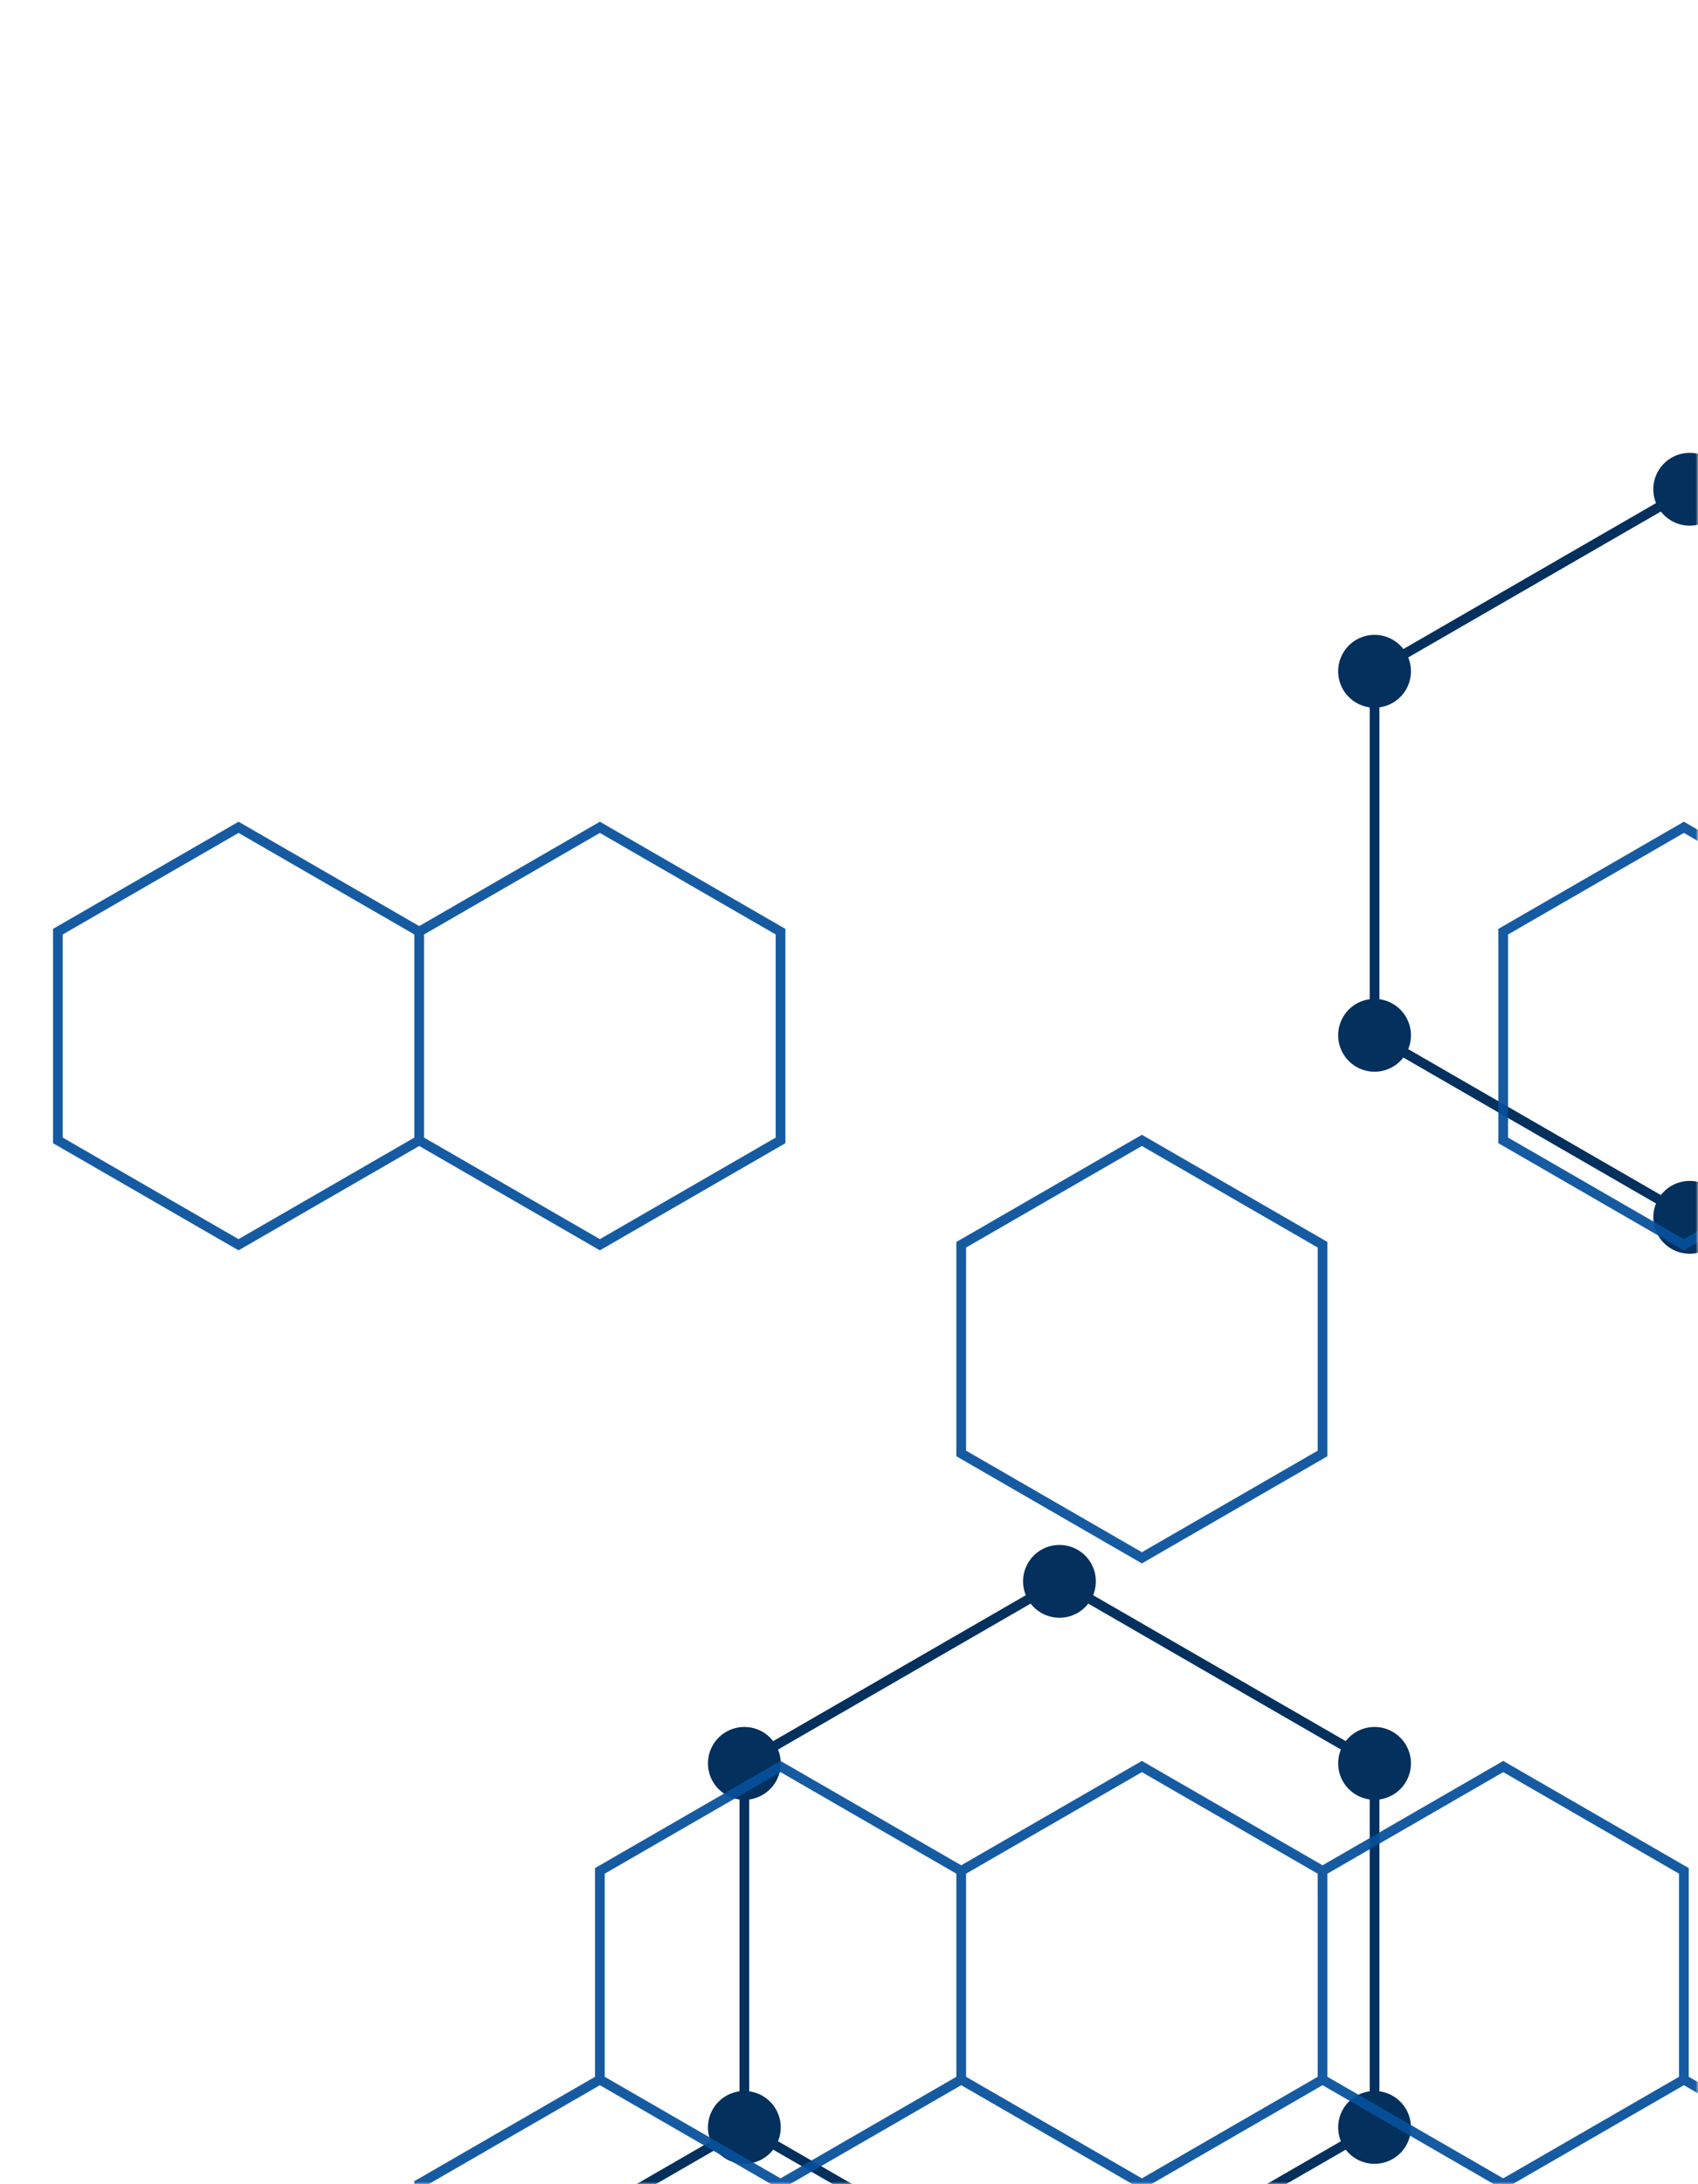 <svg xmlns="http://www.w3.org/2000/svg" version="1.1" xmlns:xlink="http://www.w3.org/1999/xlink" xmlns:svgjs="http://svgjs.dev/svgjs" width="350" height="450" preserveAspectRatio="none" viewBox="0 0 350 450">
    <g mask="url(&quot;#SvgjsMask1010&quot;)" fill="none">
        <path d="M218.38 325.8L283.33 363.3L283.33 438.3L218.38 475.8L153.43 438.3L153.43 363.3zM153.43 438.3L218.38 475.8L218.38 550.8L153.43 588.3L88.47 550.8L88.47 475.8zM348.29 100.8L413.24 138.3L413.24 213.3L348.29 250.8L283.33 213.3L283.33 138.3z" stroke="#03305d" stroke-width="2"></path>
        <path d="M210.88 325.8 a7.5 7.5 0 1 0 15 0 a7.5 7.5 0 1 0 -15 0zM275.83 363.3 a7.5 7.5 0 1 0 15 0 a7.5 7.5 0 1 0 -15 0zM275.83 438.3 a7.5 7.5 0 1 0 15 0 a7.5 7.5 0 1 0 -15 0zM210.88 475.8 a7.5 7.5 0 1 0 15 0 a7.5 7.5 0 1 0 -15 0zM145.93 438.3 a7.5 7.5 0 1 0 15 0 a7.5 7.5 0 1 0 -15 0zM145.93 363.3 a7.5 7.5 0 1 0 15 0 a7.5 7.5 0 1 0 -15 0zM210.88 550.8 a7.5 7.5 0 1 0 15 0 a7.5 7.5 0 1 0 -15 0zM145.93 588.3 a7.5 7.5 0 1 0 15 0 a7.5 7.5 0 1 0 -15 0zM80.97 550.8 a7.5 7.5 0 1 0 15 0 a7.5 7.5 0 1 0 -15 0zM80.97 475.8 a7.5 7.5 0 1 0 15 0 a7.5 7.5 0 1 0 -15 0zM340.79 100.8 a7.5 7.5 0 1 0 15 0 a7.5 7.5 0 1 0 -15 0zM405.74 138.3 a7.5 7.5 0 1 0 15 0 a7.5 7.5 0 1 0 -15 0zM405.74 213.3 a7.5 7.5 0 1 0 15 0 a7.5 7.5 0 1 0 -15 0zM340.79 250.8 a7.5 7.5 0 1 0 15 0 a7.5 7.5 0 1 0 -15 0zM275.83 213.3 a7.5 7.5 0 1 0 15 0 a7.5 7.5 0 1 0 -15 0zM275.83 138.3 a7.5 7.5 0 1 0 15 0 a7.5 7.5 0 1 0 -15 0z" fill="#03305d"></path>
        <path d="M49.17 170.45L86.41 191.95L86.41 234.95L49.17 256.45L11.93 234.95L11.93 191.95zM123.65 170.45L160.89 191.95L160.89 234.95L123.65 256.45L86.41 234.95L86.41 191.95zM123.65 428.45L160.89 449.95L160.89 492.95L123.65 514.45L86.41 492.95L86.41 449.95zM160.89 363.95L198.13 385.45L198.13 428.45L160.89 449.95L123.65 428.45L123.65 385.45zM198.13 428.45L235.37 449.95L235.37 492.95L198.13 514.45L160.89 492.95L160.89 449.95zM235.37 234.95L272.61 256.45L272.61 299.45L235.37 320.95L198.13 299.45L198.13 256.45zM235.37 363.95L272.61 385.45L272.61 428.45L235.37 449.95L198.13 428.45L198.13 385.45zM347.09 170.45L384.33 191.95L384.33 234.95L347.09 256.45L309.85 234.95L309.85 191.95zM309.85 363.95L347.09 385.45L347.09 428.45L309.85 449.95L272.61 428.45L272.61 385.45zM347.09 428.45L384.33 449.95L384.33 492.95L347.09 514.45L309.85 492.95L309.85 449.95z" stroke="rgba(6, 80, 156, 0.93)" stroke-width="2"></path>
    </g>
    <defs>
        <mask id="SvgjsMask1010">
            <rect width="350" height="450" fill="#ffffff"></rect>
        </mask>
    </defs>
</svg>